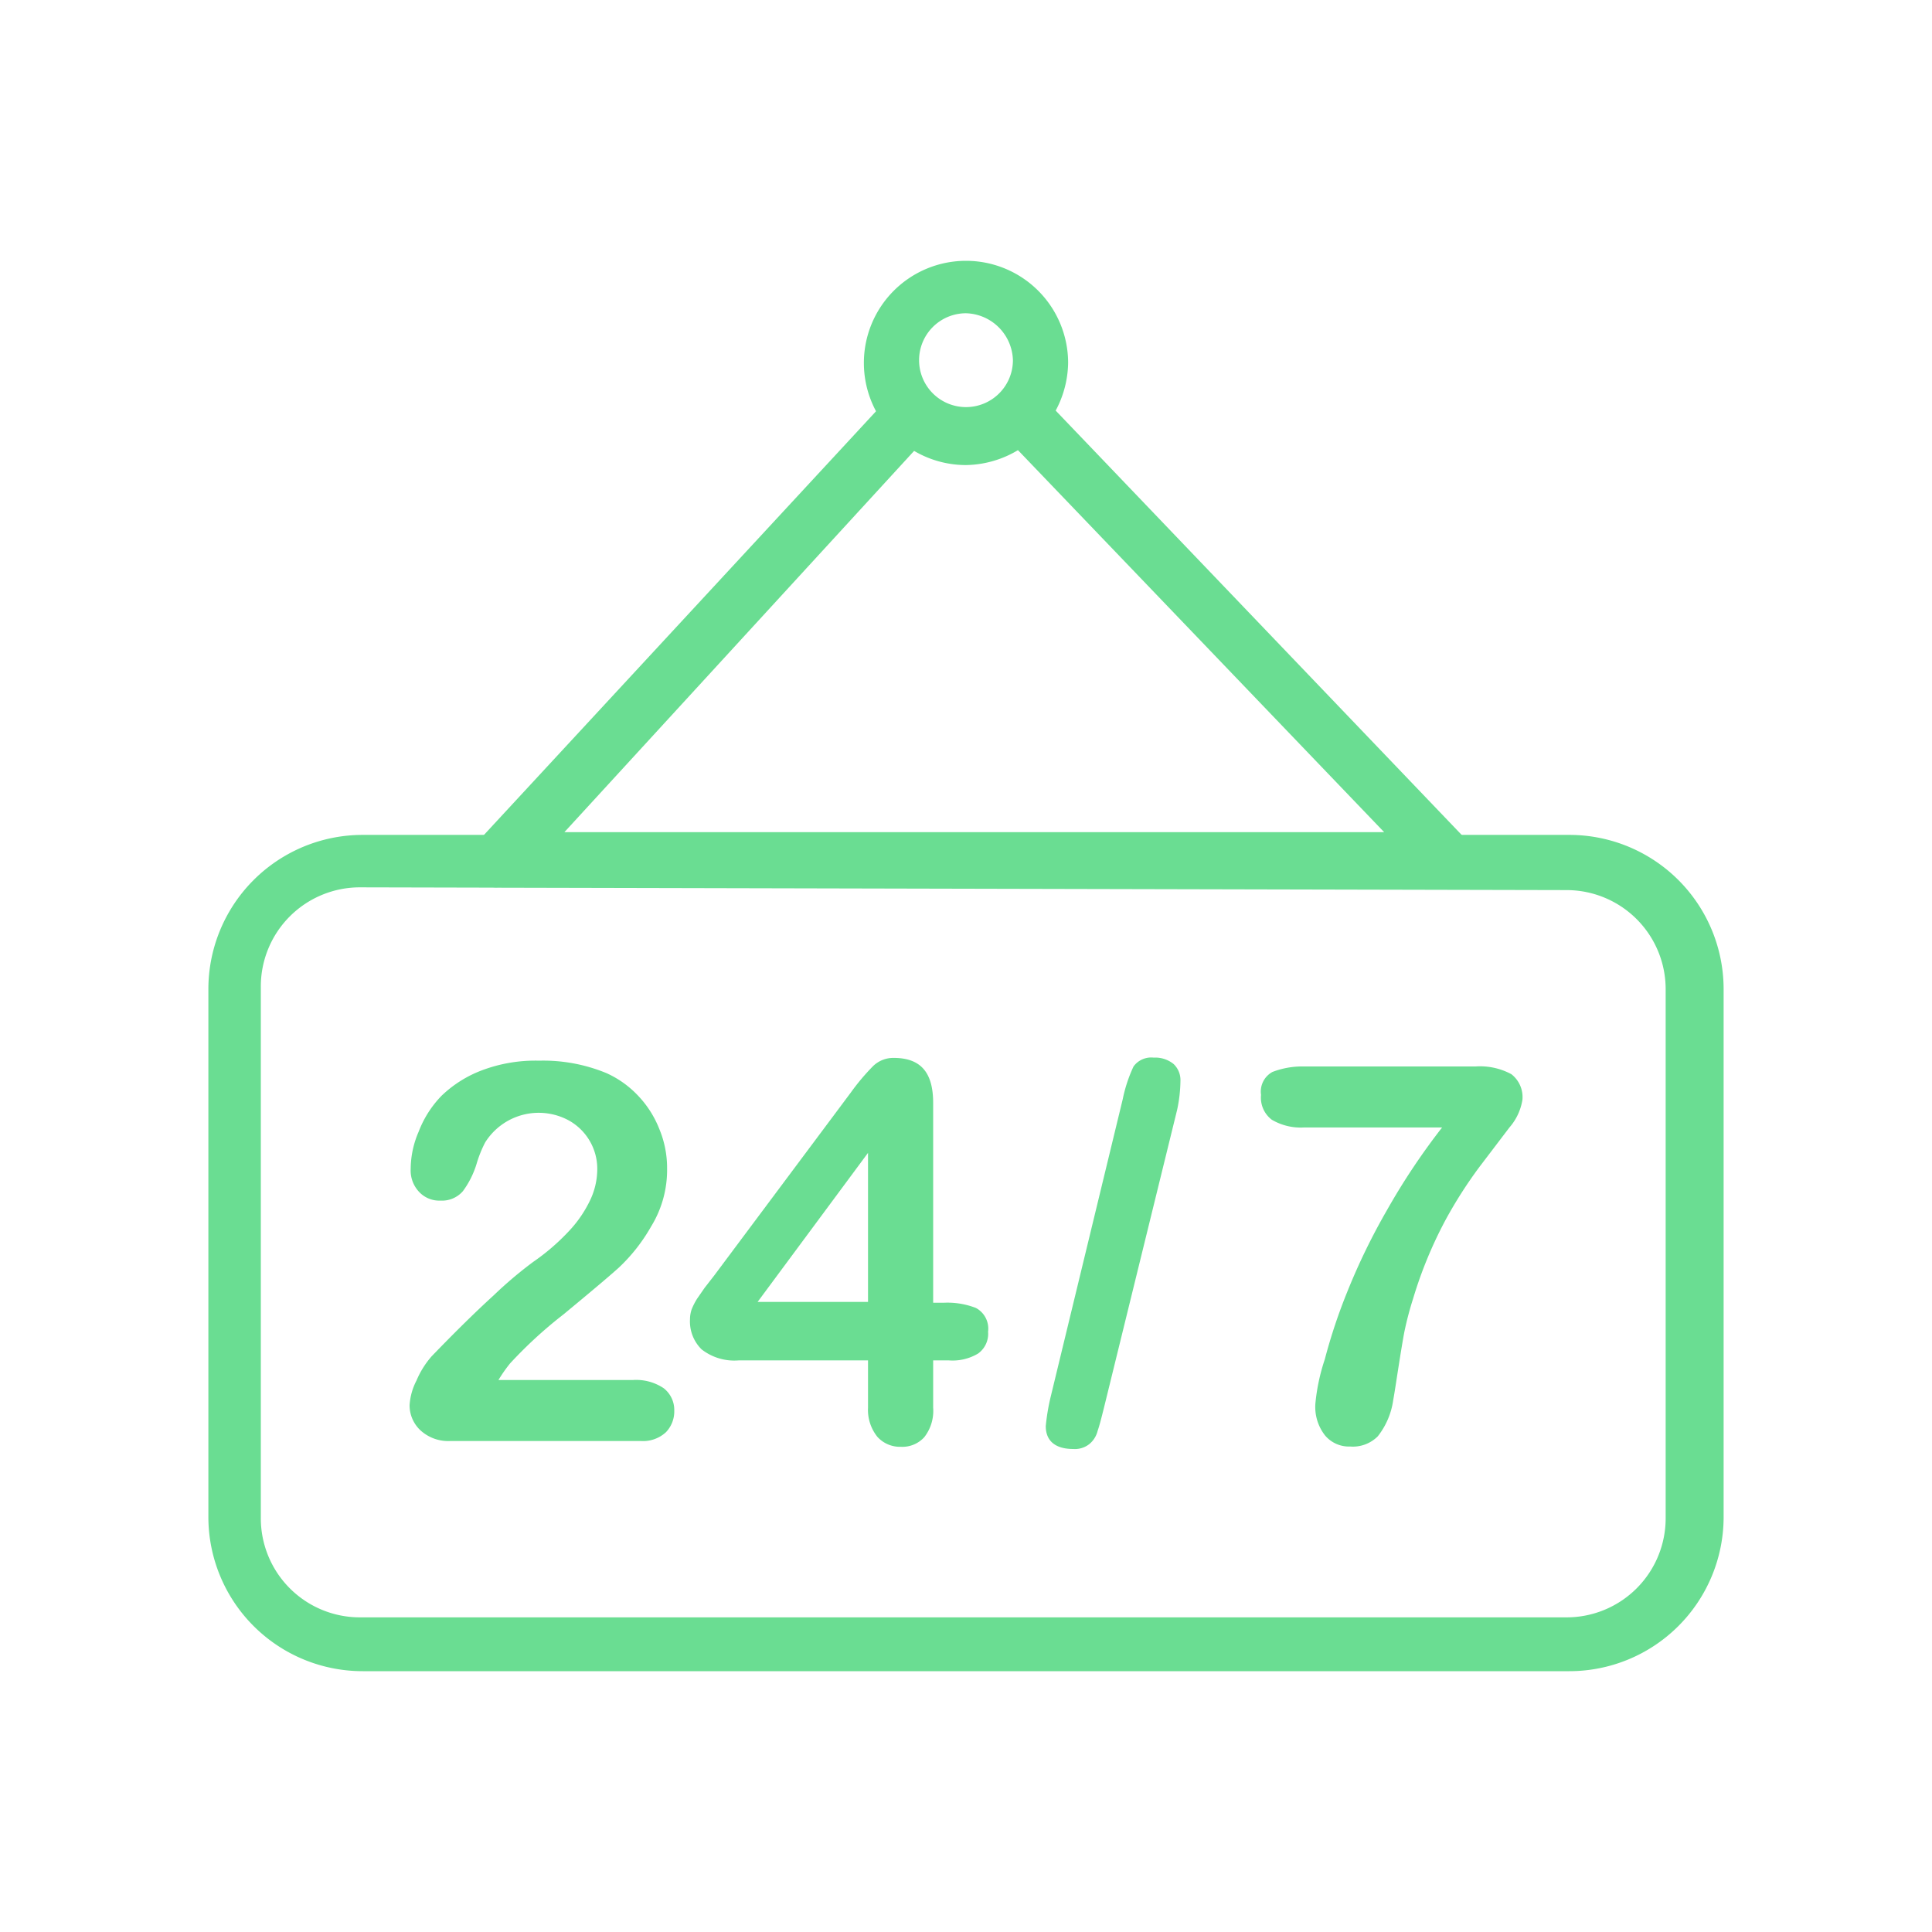 <svg xmlns="http://www.w3.org/2000/svg" viewBox="0 0 70 70"><defs><style>.cls-1{fill:#6add92;}</style></defs><title>03_Icons_amenities_v1</title><g id="Layer_83" data-name="Layer 83"><path class="cls-1" d="M56.85,60.55H13.15A5.59,5.59,0,0,1,7.55,55V35.85a5.59,5.59,0,0,1,5.6-5.6h43.7a5.59,5.59,0,0,1,5.6,5.6V55A5.59,5.59,0,0,1,56.85,60.55Zm-43.8-28.4a3.59,3.59,0,0,0-3.6,3.6V55a3.59,3.59,0,0,0,3.6,3.6h43.7a3.59,3.59,0,0,0,3.6-3.6V35.85a3.59,3.59,0,0,0-3.6-3.6l-43.7-.1Z"/><path class="cls-1" d="M52.35,32.15H18.05a.87.87,0,0,1-.9-.6.91.91,0,0,1,.2-1.1l14.9-16.1a1,1,0,0,1,1.5,1.3l-13.3,14.5h29.7l-13.9-14.5a1,1,0,0,1,1.4-1.4l15.5,16.2a.91.91,0,0,1,.2,1.1A1.33,1.33,0,0,1,52.35,32.15Z"/><path class="cls-1" d="M35,16.85a3.7,3.7,0,1,1,3.7-3.7A3.76,3.76,0,0,1,35,16.85Zm0-5.5a1.7,1.7,0,1,0,1.7,1.7A1.75,1.75,0,0,0,35,11.35Z"/><path class="cls-1" d="M18.06,50h4.88a1.79,1.79,0,0,1,1.11.3,1,1,0,0,1,.38.81,1.09,1.09,0,0,1-.3.78,1.22,1.22,0,0,1-.92.32H16.33a1.49,1.49,0,0,1-1.1-.39,1.24,1.24,0,0,1-.39-.91,2.24,2.24,0,0,1,.25-.89,3.25,3.25,0,0,1,.55-.88c.83-.86,1.58-1.6,2.25-2.21a14.79,14.79,0,0,1,1.43-1.21,7.89,7.89,0,0,0,1.27-1.09,4.37,4.37,0,0,0,.78-1.12,2.63,2.63,0,0,0,.27-1.13,2,2,0,0,0-.29-1.07,2,2,0,0,0-.77-.73,2.29,2.29,0,0,0-3,.81,4.26,4.26,0,0,0-.31.77,3.26,3.26,0,0,1-.5,1,1,1,0,0,1-.81.34,1,1,0,0,1-.77-.31,1.13,1.13,0,0,1-.31-.84A3.42,3.42,0,0,1,15.17,41,3.81,3.81,0,0,1,16,39.7a4.29,4.29,0,0,1,1.46-.92,5.48,5.48,0,0,1,2.07-.35,6,6,0,0,1,2.44.45,3.61,3.61,0,0,1,1.15.82,3.73,3.73,0,0,1,.77,1.21,3.68,3.68,0,0,1,.28,1.43,3.91,3.91,0,0,1-.58,2.1,6.33,6.33,0,0,1-1.17,1.49c-.4.36-1.07.92-2,1.69a15.82,15.82,0,0,0-1.94,1.78A5.37,5.37,0,0,0,18.06,50Z"/><path class="cls-1" d="M31.45,51V49.29H26.76a1.93,1.93,0,0,1-1.34-.4A1.42,1.42,0,0,1,25,47.8a1.13,1.13,0,0,1,.06-.36,2.42,2.42,0,0,1,.2-.39l.27-.39.35-.45,4.95-6.63a8,8,0,0,1,.8-.95,1.05,1.05,0,0,1,.75-.3c1,0,1.43.55,1.43,1.63V47.2h.4a2.84,2.84,0,0,1,1.15.19.85.85,0,0,1,.44.86.88.88,0,0,1-.36.79,1.8,1.8,0,0,1-1.06.25h-.57V51a1.55,1.55,0,0,1-.32,1.07,1.07,1.07,0,0,1-.85.35,1.1,1.1,0,0,1-.85-.36A1.56,1.56,0,0,1,31.45,51Zm-4-3.83h4V41.77Z"/><path class="cls-1" d="M42.65,40.21,40,51c-.09.36-.16.64-.23.84a.9.9,0,0,1-.3.48.84.84,0,0,1-.58.18c-.64,0-1-.28-1-.83a7.57,7.57,0,0,1,.18-1.07l2.61-10.78a5.26,5.26,0,0,1,.39-1.18.79.79,0,0,1,.73-.32,1.05,1.05,0,0,1,.72.23.8.8,0,0,1,.25.61A5.25,5.25,0,0,1,42.65,40.21Z"/><path class="cls-1" d="M47.23,38.64h6.23a2.39,2.39,0,0,1,1.3.28,1.05,1.05,0,0,1,.4.93,2,2,0,0,1-.47,1l-1.08,1.42a16.09,16.09,0,0,0-1.24,1.94,15.42,15.42,0,0,0-1.17,2.84,11.93,11.93,0,0,0-.32,1.22c-.06.32-.13.75-.21,1.26s-.14.92-.19,1.19a2.73,2.73,0,0,1-.56,1.32,1.27,1.27,0,0,1-1,.37,1.13,1.13,0,0,1-.91-.4,1.67,1.67,0,0,1-.35-1.17A7.18,7.18,0,0,1,48,49.25a20.08,20.08,0,0,1,.82-2.46,23.24,23.24,0,0,1,1.43-2.94,24.47,24.47,0,0,1,2-3h-5a2.06,2.06,0,0,1-1.17-.28,1,1,0,0,1-.39-.9.81.81,0,0,1,.41-.83A3,3,0,0,1,47.23,38.64Z"/></g></svg>